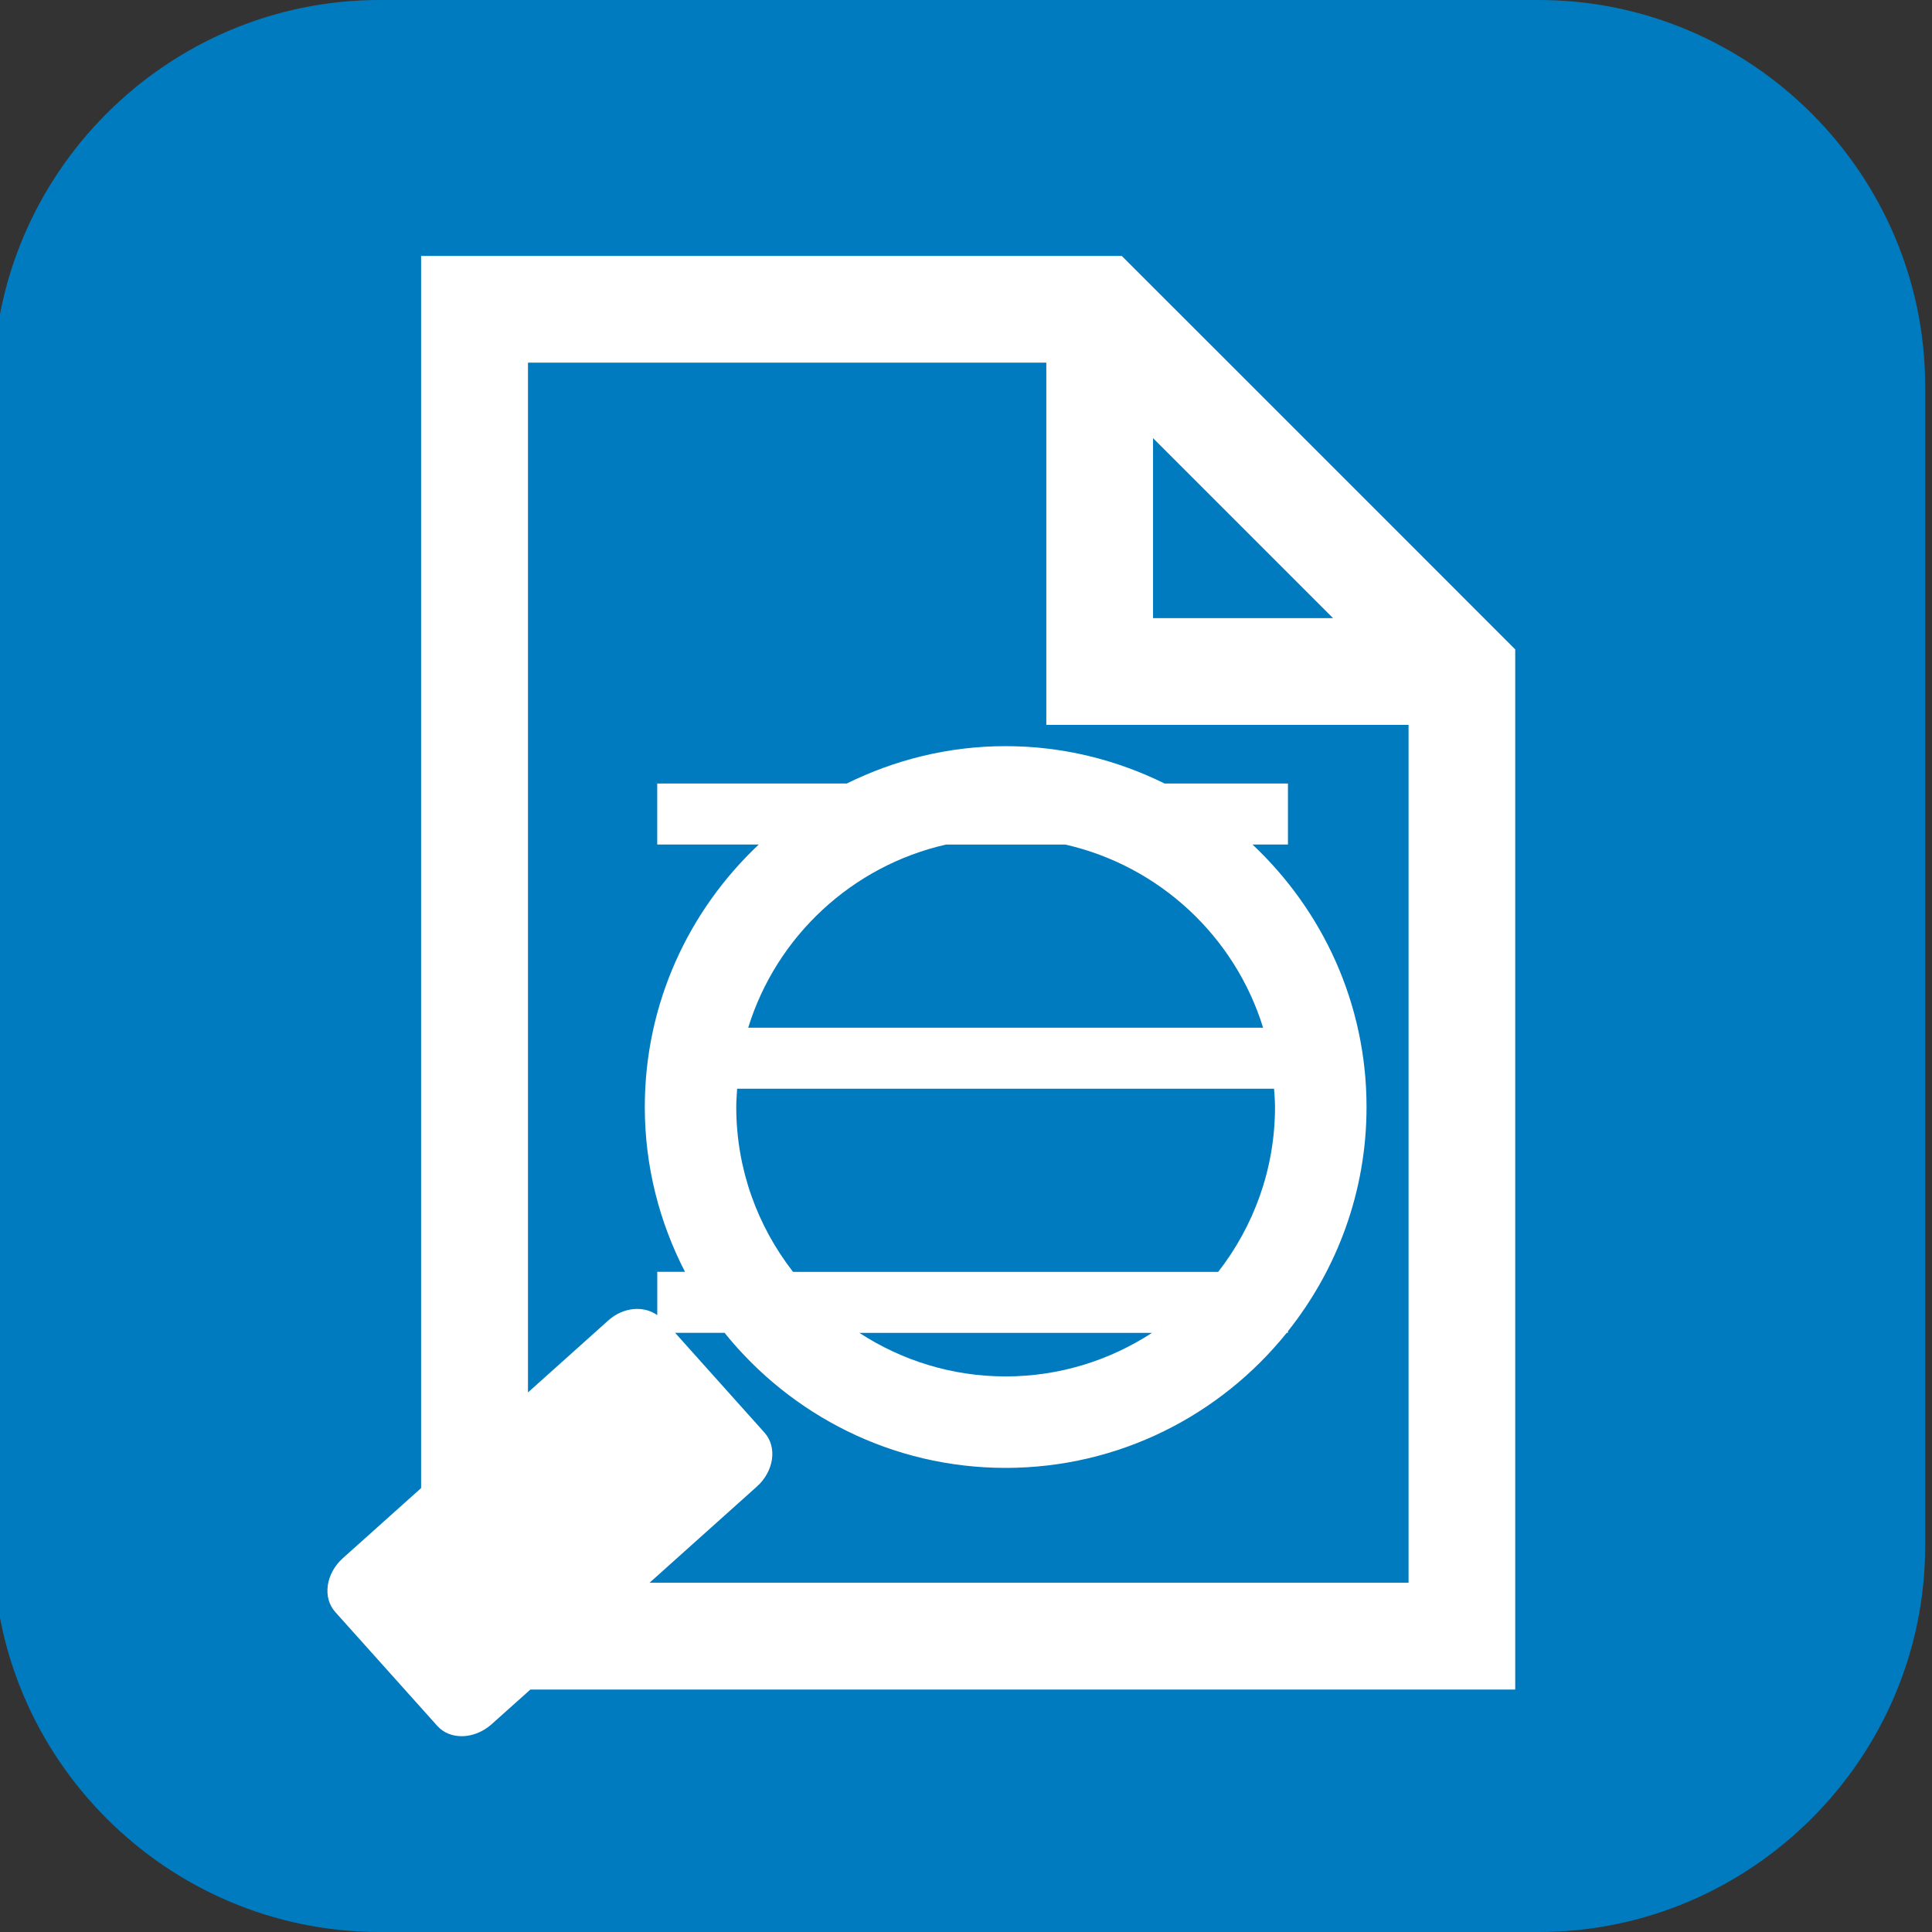 <?xml version="1.0" encoding="utf-8"?>
<!-- Generator: Adobe Illustrator 16.0.0, SVG Export Plug-In . SVG Version: 6.00 Build 0)  -->
<!DOCTYPE svg PUBLIC "-//W3C//DTD SVG 1.1//EN" "http://www.w3.org/Graphics/SVG/1.1/DTD/svg11.dtd">
<svg version="1.1" id="Layer_1" xmlns="http://www.w3.org/2000/svg" xmlns:xlink="http://www.w3.org/1999/xlink" x="0px" y="0px"
	 width="56.693px" height="56.693px" viewBox="0 0 56.693 56.693" enable-background="new 0 0 56.693 56.693" xml:space="preserve">
<rect x="0" y="0" width="56.693" height="56.693" fill="#333333" stroke="none"/>
<path fill="#007BBF" d="M56.493,11.339v34.016c0,6.237-5.105,11.338-11.34,11.338H11.138C4.898,56.693-0.2,51.592-0.2,45.355V11.339
	C-0.2,5.103,4.898,0,11.138,0h34.016C51.388,0,56.493,5.103,56.493,11.339z"/>
<path fill="#FFFFFF" d="M41.331,15.923l-5.281-5.281L32.917,7.51h-2.216H12.357v36.157l-2.297,2.057
	c-0.501,0.45-0.601,1.157-0.222,1.58l2.994,3.341c0.377,0.422,1.09,0.4,1.594-0.049l1.137-1.017h28.9V21.271v-2.215L41.331,15.923z
	 M33.835,12.857l5.281,5.281h-5.281V12.857z M41.331,46.445H19.06l3.151-2.824c0.501-0.45,0.602-1.157,0.224-1.58l-2.624-2.93h1.451
	c1.943,2.413,4.917,3.963,8.247,3.963c3.333,0,6.307-1.55,8.249-3.963h0.036v-0.048c1.439-1.809,2.306-4.093,2.306-6.579
	c0-3.036-1.291-5.77-3.346-7.702h1.04v-1.79h-3.619c-1.41-0.696-2.989-1.097-4.666-1.097c-1.674,0-3.254,0.401-4.663,1.097h-5.56
	v1.79h2.979c-2.054,1.933-3.344,4.667-3.344,7.702c0,1.743,0.431,3.386,1.18,4.837h-0.814v1.27c-0.398-0.283-0.994-0.24-1.438,0.157
	l-2.356,2.112V10.642h15.21v10.629h10.63V46.445z M21.605,32.485c0-0.182,0.015-0.359,0.026-0.538h15.755
	c0.013,0.179,0.028,0.356,0.028,0.538c0,1.823-0.626,3.499-1.667,4.837H23.271C22.231,35.984,21.605,34.308,21.605,32.485z
	 M27.759,24.783h3.502c2.76,0.627,4.976,2.696,5.804,5.375H21.955C22.782,27.479,25,25.41,27.759,24.783z M33.804,39.112
	c-1.237,0.805-2.71,1.278-4.295,1.278c-1.582,0-3.055-0.473-4.292-1.278H33.804z"/>
</svg>
